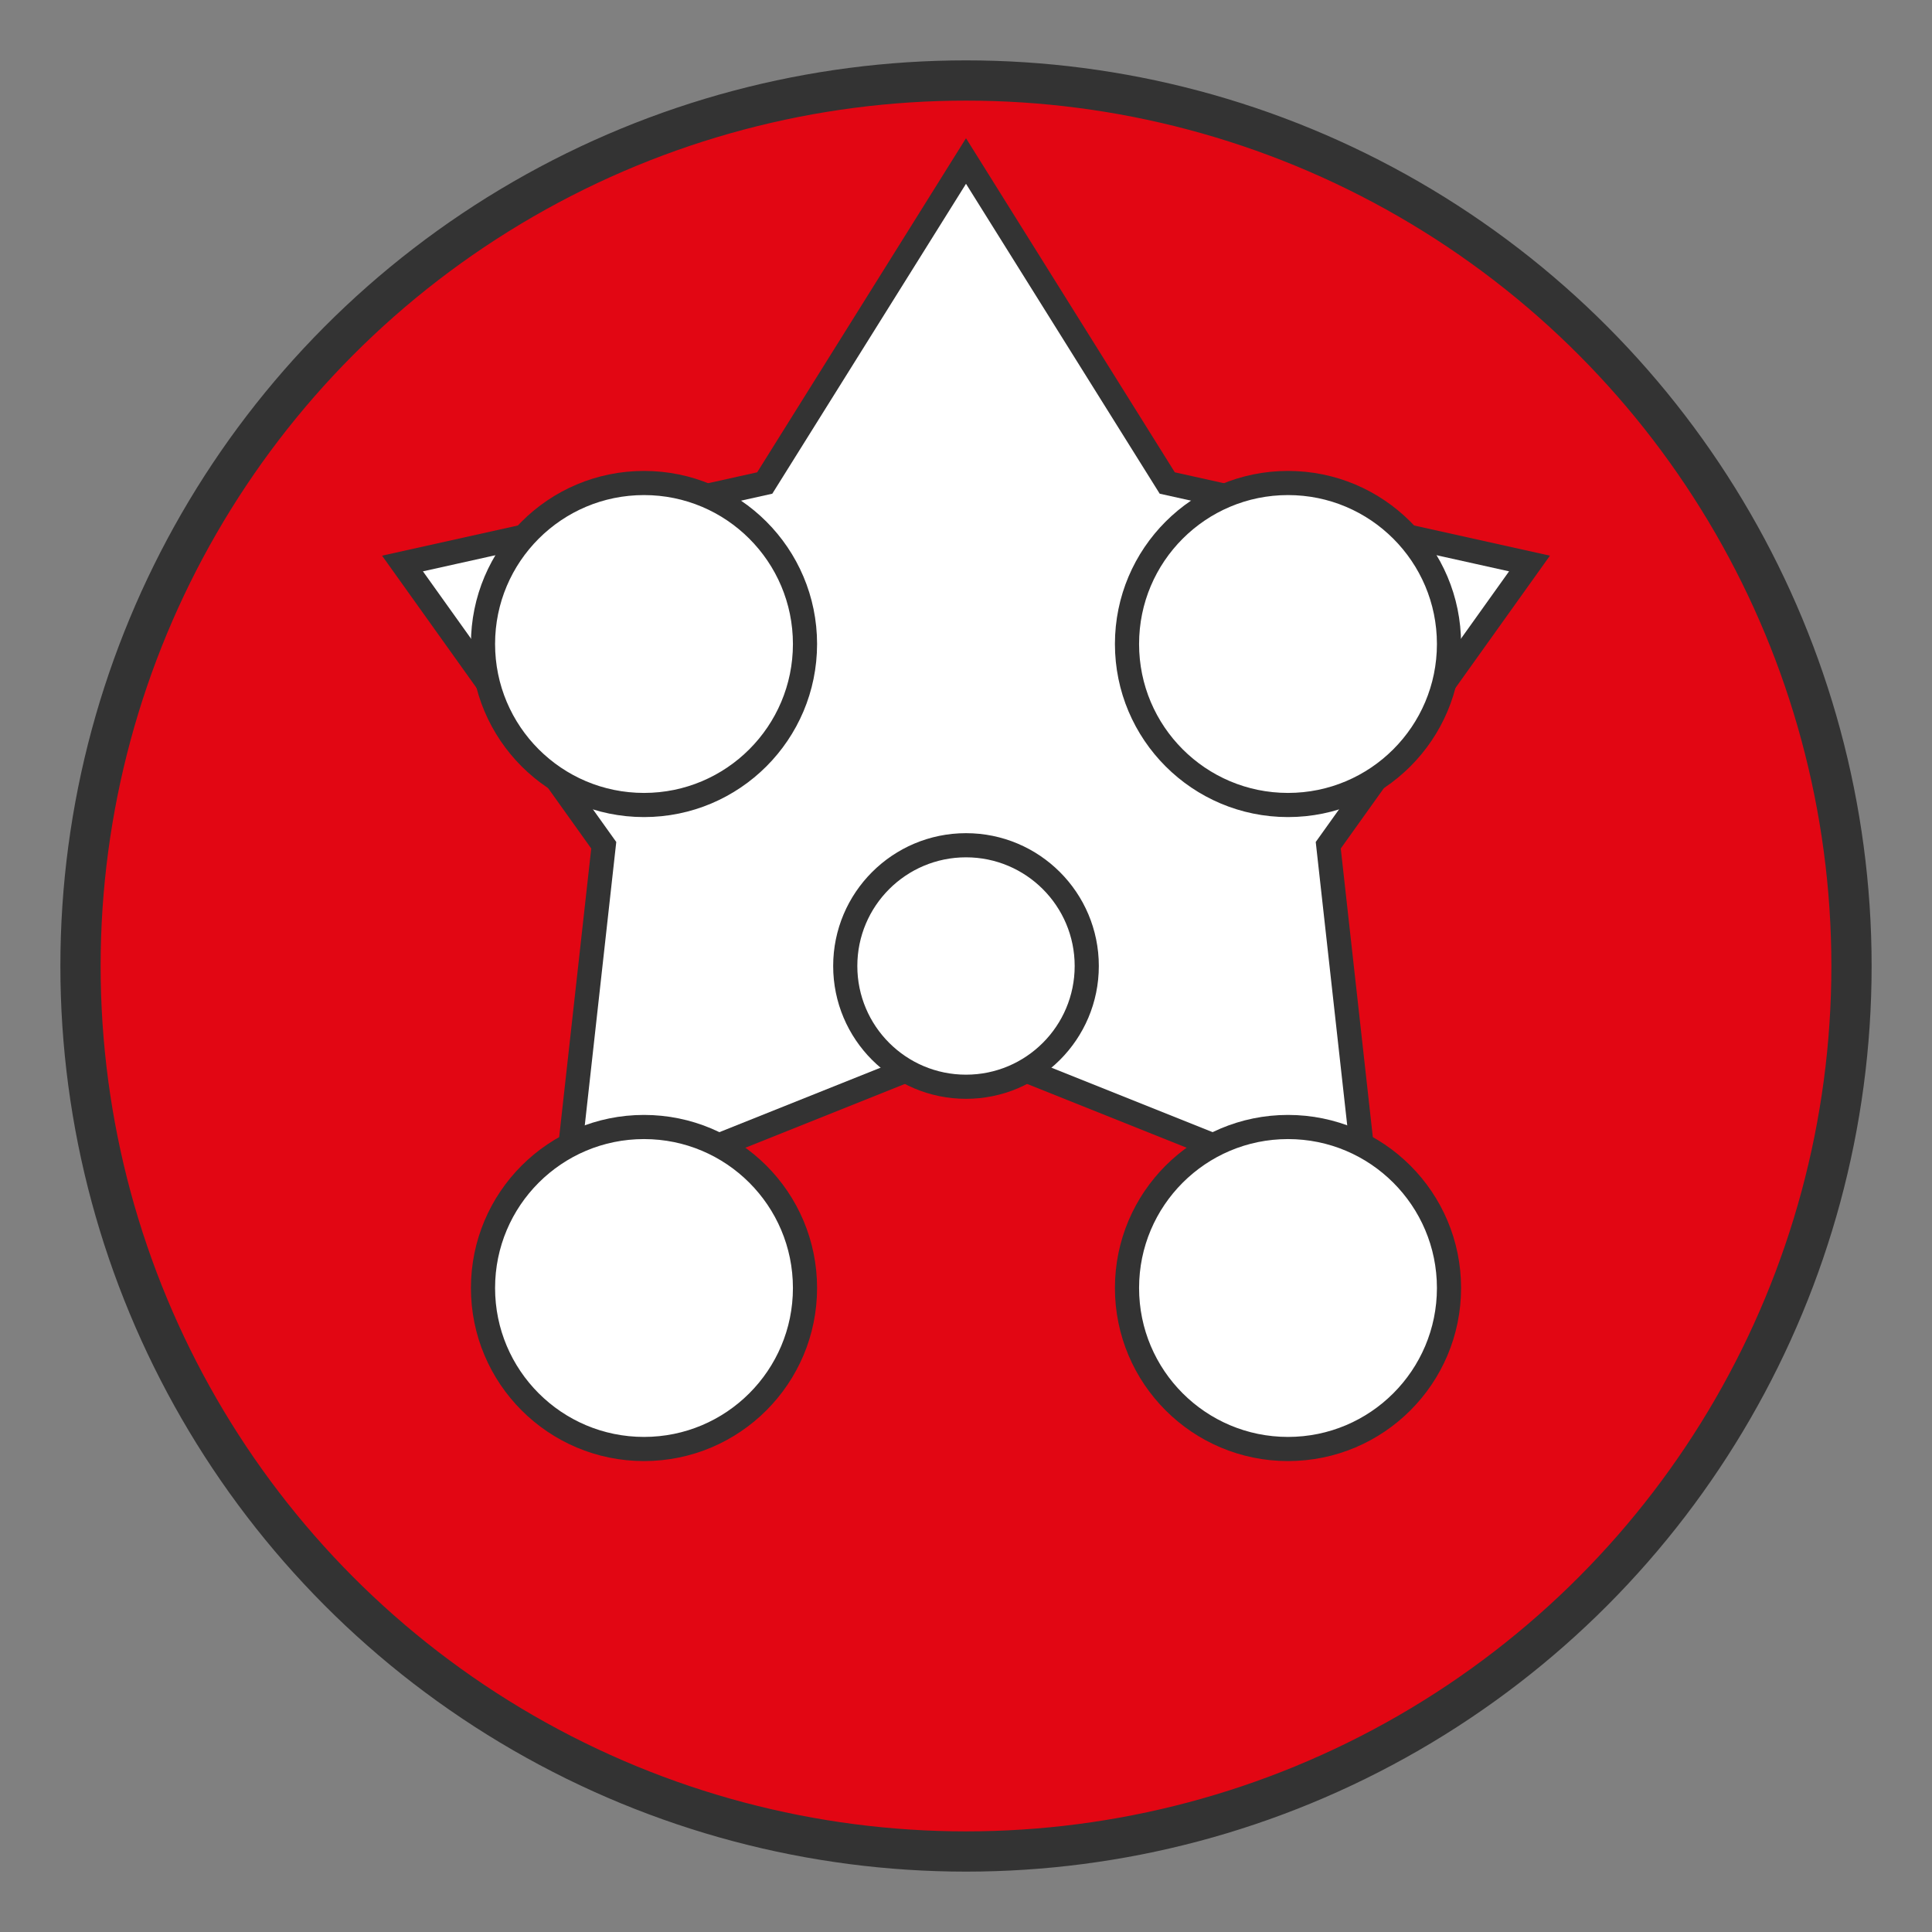 <svg xmlns="http://www.w3.org/2000/svg" viewBox="0 0 24 24" width="24" height="24">
  <rect x="0" y="0" width="24" height="24" fill="#808080" stroke="none"/>
  <!-- Main ball circle -->
  <circle cx="12" cy="12" r="11" fill="#E20613" stroke="#333" stroke-width="0.5"/>
  
  <!-- White pentagon pattern (simplified soccer ball design) -->
  <path d="M12 2 L14.5 6 L19 7 L16.5 10.5 L17 15 L12 13 L7 15 L7.5 10.5 L5 7 L9.5 6 Z" fill="white" stroke="#333" stroke-width="0.3"/>
  
  <!-- Additional white patches for soccer ball pattern -->
  <circle cx="8" cy="8" r="2" fill="white" stroke="#333" stroke-width="0.3"/>
  <circle cx="16" cy="8" r="2" fill="white" stroke="#333" stroke-width="0.3"/>
  <circle cx="8" cy="16" r="2" fill="white" stroke="#333" stroke-width="0.3"/>
  <circle cx="16" cy="16" r="2" fill="white" stroke="#333" stroke-width="0.3"/>
  
  <!-- Center white patch -->
  <circle cx="12" cy="12" r="1.5" fill="white" stroke="#333" stroke-width="0.3"/>
</svg>

